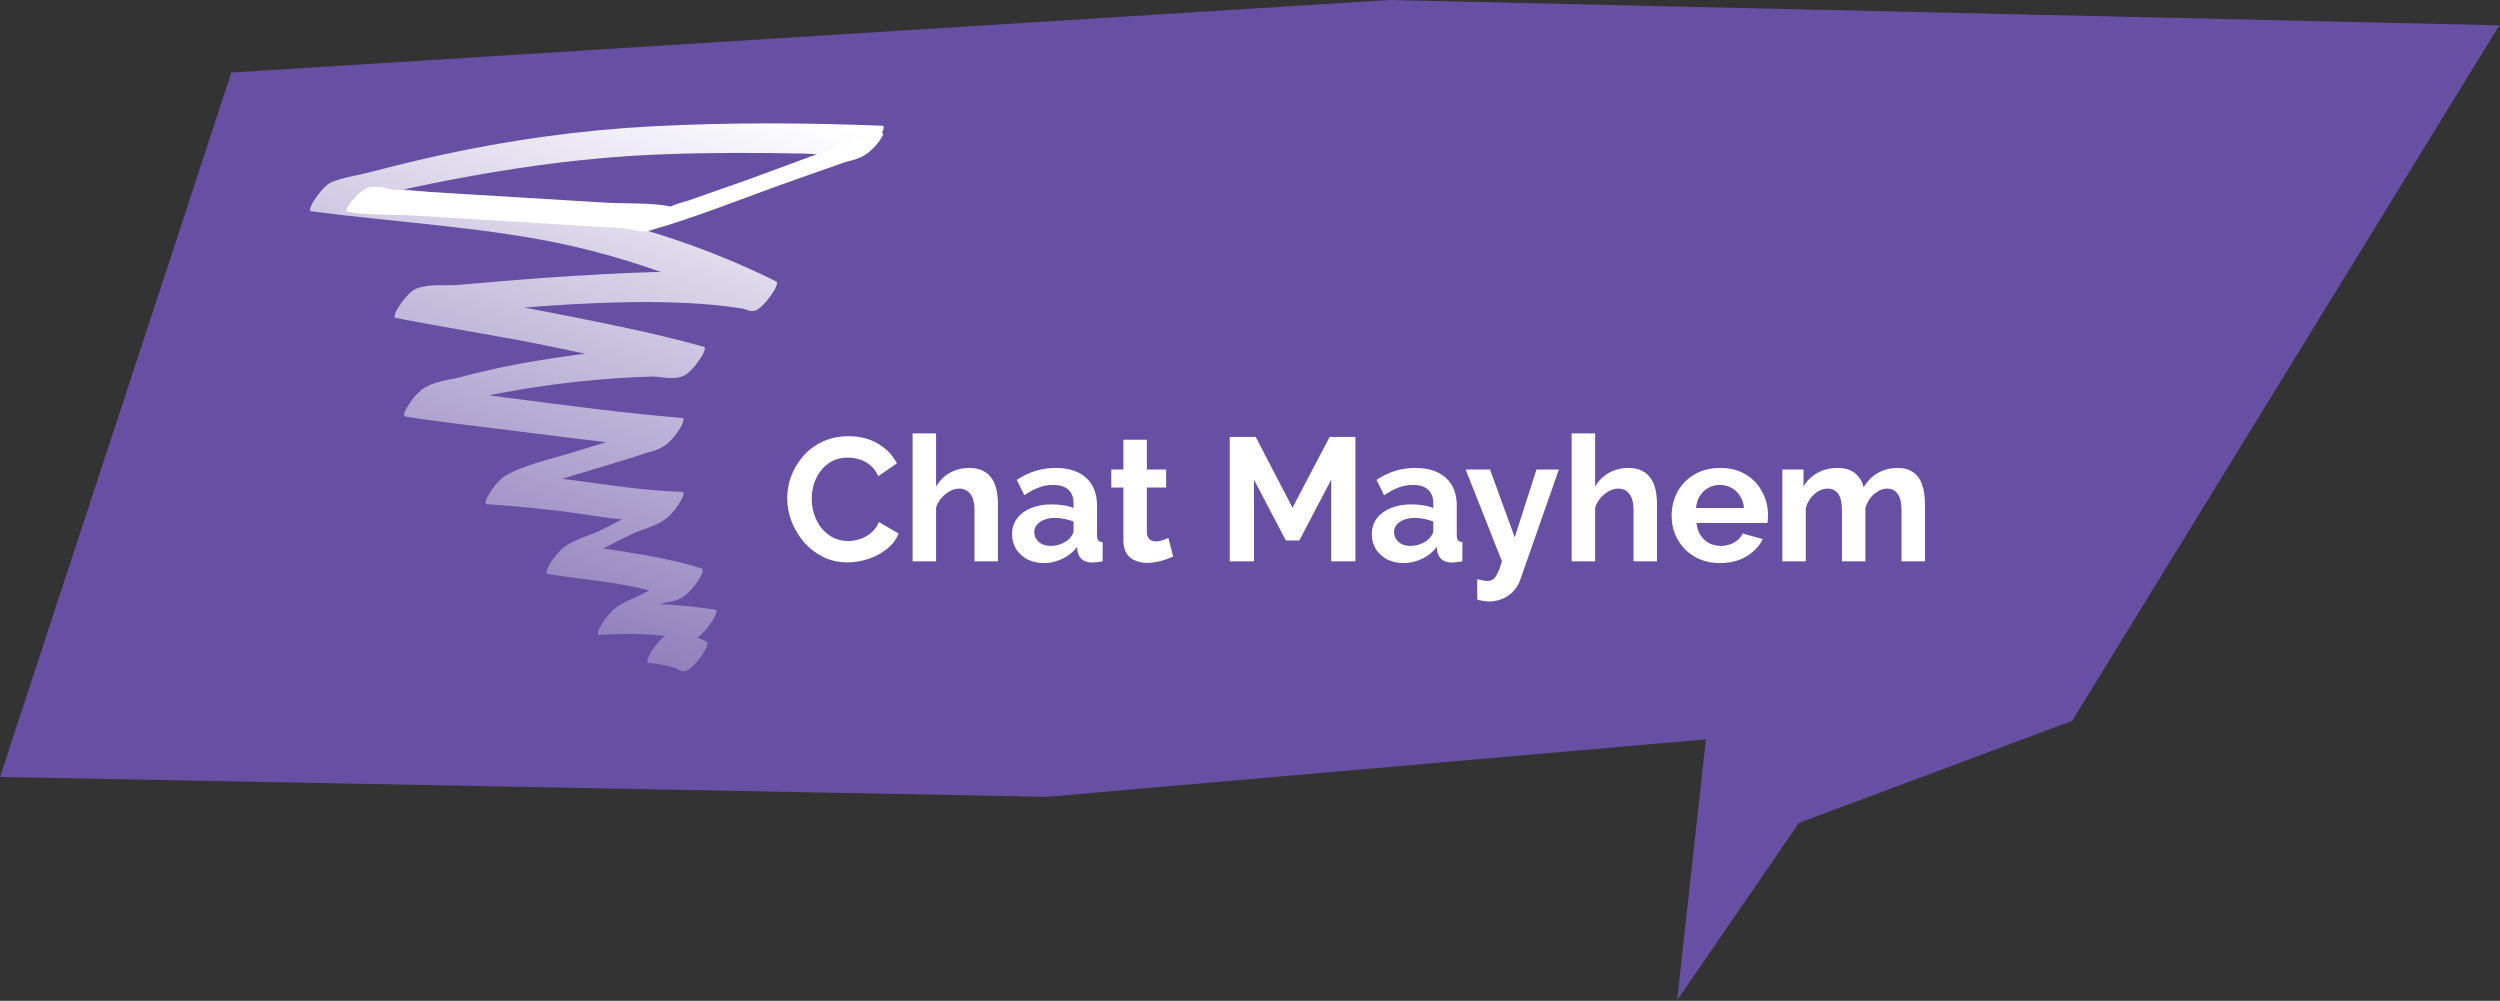 <svg width="1826" height="731" viewBox="0 0 1826 731" fill="none" xmlns="http://www.w3.org/2000/svg">
<rect x="0" y="0" width="1826" height="731" fill="#333333" stroke="none"/>
<path d="M1314 601L1225 730.5L1246 540L764.5 582L0 567.5L169 53L1014.5 0L1825.5 18.5L1513.5 526.5L1314 601Z" fill="#6750A4"/>
<path d="M516.287 468.866C519.302 470.947 507.004 488.233 500.951 490.112C497.022 491.332 495.23 488.377 492.686 487.658C486.756 485.981 480.362 484.953 473.713 484.239C469.664 483.805 479.672 468.036 487.104 463.572C491.849 460.722 494.53 463.16 497.053 463.585C503.85 464.729 511.265 465.4 516.287 468.866ZM475.316 483.751C469.604 486.373 474.517 475.07 483.144 466.756C497.3 453.112 514.795 446.605 521.783 445.324C526.583 444.444 518.518 458.604 510.428 464.866C504.47 469.477 500.135 468.487 495.438 470.629C489.538 473.322 480.993 481.145 475.316 483.751ZM522.423 445.267C526.582 445.906 514.846 463.272 508.048 466.38C500.527 469.819 490.533 465.032 485.106 464.427C470.355 462.782 454.619 462.691 437.925 463.727C433.087 464.028 444.045 446.953 451.434 442.882C459.35 438.521 474.809 440.913 480.573 441.176C495.021 441.836 509.013 443.207 522.423 445.267ZM439.192 463.312C432.833 466.224 440.194 451.878 448.965 444.62C455.676 439.068 461.962 437.662 467.32 434.818C483.773 426.083 499.651 417.279 511.844 415.31C516.805 414.509 507.524 430.021 499.589 435.48C492.155 440.595 486.993 439.036 480.828 441.696C467.982 447.239 452.352 457.286 439.192 463.312ZM512.617 415.302C516.528 416.588 503.096 435.305 497.216 436.676C492.672 437.736 490.227 435.043 487.03 434.225C479.158 432.212 471.176 430.344 463.062 428.651C442.857 424.434 420.885 422.621 400.069 419.232C395.936 418.559 407.681 401.197 414.465 398.114C420.859 395.207 424.487 398.678 428.576 399.153C438.468 400.303 448.223 401.637 457.787 403.226C476.703 406.37 495.559 409.695 512.617 415.302ZM401.237 419.012C395.426 421.067 403.616 406.175 412.077 399.63C419.563 393.84 430.661 391.229 437.234 388.021C457.404 378.176 479.891 364.997 497.39 359.441C503.024 357.652 494.61 372.677 486.245 379.006C478.789 384.647 467.977 386.9 461.345 390.114C441.307 399.824 419.193 412.662 401.237 419.012ZM498.265 359.261C502.796 359.402 491.356 376.706 484.288 380.265C476.105 384.385 471.054 380.638 465.835 380.341C452.255 379.568 439.512 377.658 426.799 375.714C403.826 372.202 379.978 369.936 355.664 368.238C351.027 367.915 363.897 349.241 370.393 346.94C377.157 344.543 381.374 347.179 386.256 347.504C397.623 348.261 408.708 349.4 419.559 350.856C445.329 354.314 470.578 358.397 498.265 359.261ZM356.782 367.994C350.254 370.421 360.788 352.716 368.972 347.652C381.859 339.679 404.393 334.742 415.258 331.342C442.542 322.805 468.886 315.665 497.247 305.494C503.695 303.182 493.156 320.858 484.992 325.869C479.352 329.332 474.848 329.841 470.423 331.334C458.05 335.507 446.099 339.042 434.132 342.605C408.971 350.095 383.565 358.038 356.782 367.994ZM498.289 305.261C502.862 305.637 490.302 324.076 483.671 326.537C474.175 330.061 460.758 324.989 453.79 324.217C428.145 321.379 402.793 318.146 377.452 314.896C350.265 311.409 322.652 308.477 296.032 304.228C291.666 303.531 304.862 284.761 311.074 282.88C319.973 280.186 325.19 284.528 331.606 285.376C344.976 287.144 358.355 288.902 371.745 290.644C413.512 296.076 455.131 301.712 498.289 305.261ZM297.005 304.095C291.406 305.798 300.182 290.484 308.402 284.384C316.543 278.343 328.494 277.524 334.346 275.954C358.874 269.372 381.981 264.896 404.283 261.551C442.861 255.765 480.329 251.875 513.793 253.261C518.297 253.447 506.754 270.812 499.745 274.286C492.071 278.091 481.998 274.818 476.154 274.996C458.865 275.525 441.065 276.762 422.773 278.695C383.836 282.811 342.657 290.21 297.005 304.095ZM514.09 253.295C518.129 254.424 504.687 273.204 498.754 274.667C489.868 276.859 480.561 270.502 473.8 268.905C451.413 263.615 428.843 258.568 406.044 253.825C367.619 245.831 327.76 239.758 288.994 232.222C284.728 231.393 297.998 212.62 304.127 210.865C313.492 208.182 321.96 213.603 328.967 214.803C351.821 218.719 374.496 222.875 396.97 227.298C436.639 235.106 476.462 242.782 514.09 253.295ZM289.378 232.232C284.247 232.584 296.718 213.974 303.607 211.051C313.244 206.963 326.25 208.836 334.427 208.115C363.05 205.592 391.602 203.17 419.625 201.489C471.782 198.359 524.223 195.47 566.759 205.504C570.91 206.483 557.576 225.245 551.533 226.869C547.61 227.923 545.408 225.914 542.569 225.442C535.96 224.343 529.171 223.483 522.246 222.809C495.276 220.184 466.333 220.238 436.644 221.35C388.859 223.14 338.28 228.874 289.378 232.232ZM566.987 205.578C570.718 207.43 555.555 227.444 550.784 226.951C545.507 226.405 542.145 222.971 537.908 221.047C529.974 217.447 521.954 213.957 513.832 210.601C483.777 198.181 452.261 187.653 418.631 179.915C358.778 166.143 291.272 162.707 227.405 154.333C222.732 153.72 237.195 133.646 242.874 132.881C249.166 132.033 253.679 134.03 258.953 134.601C269.651 135.759 280.382 136.873 291.117 137.982C331.517 142.153 372.07 146.132 410.193 153.369C467.409 164.229 519.493 182.001 566.987 205.578ZM228.154 154.255C221.904 155.864 234.865 136.08 242.004 133.133C251.327 129.283 258.901 128.632 267.093 126.511C282.867 122.426 298.513 118.534 313.868 115.065C371.981 101.936 425.836 94.912 476.613 92.257C534.645 89.222 590.158 89.717 644.455 91.843C649.439 92.038 635.157 112.151 629.227 113.281C613.373 116.304 601.709 112.47 588.183 112.193C554.375 111.498 520.129 111.403 484.905 112.664C405.761 115.499 322.047 130.097 228.154 154.255Z" fill="url(#paint0_linear_1_28)"/>
<path d="M643.582 97.105C648.444 95.725 639.52 108.36 632.102 112.977C625.793 116.905 621.165 117.073 616.609 118.671C605.687 122.501 594.764 126.331 583.842 130.161C548.187 142.663 509.642 158.398 476.437 167.822C471.318 169.275 481.401 155.503 488.526 151.591C494.319 148.411 498.615 147.937 503.205 146.328C514.196 142.474 525.186 138.62 536.177 134.766C571.833 122.263 610.374 106.529 643.582 97.105ZM490.463 150.942C493.582 151.612 482.818 165.051 476.809 167.675C469.099 171.041 460.751 167.085 455.916 166.791C438.398 165.725 420.88 164.66 403.361 163.595C369.877 161.559 336.393 159.522 302.908 157.486C286.528 156.49 268.065 157.604 253.555 154.485C250.437 153.815 261.2 140.376 267.209 137.752C274.968 134.365 283.171 138.336 288.102 138.636C305.621 139.701 323.139 140.767 340.657 141.832C374.141 143.868 407.626 145.904 441.11 147.941C457.49 148.937 475.954 147.823 490.463 150.942Z" fill="white"/>
<path d="M574.968 363.92C574.968 358.373 575.949 352.955 577.912 347.664C579.96 342.288 582.904 337.424 586.744 333.072C590.584 328.635 595.277 325.136 600.824 322.576C606.371 319.931 612.685 318.608 619.768 318.608C628.131 318.608 635.341 320.443 641.4 324.112C647.544 327.781 652.109 332.56 655.096 338.448L641.528 347.792C639.992 344.379 637.987 341.691 635.512 339.728C633.037 337.68 630.392 336.272 627.576 335.504C624.76 334.651 621.987 334.224 619.256 334.224C614.819 334.224 610.936 335.12 607.608 336.912C604.365 338.704 601.635 341.051 599.416 343.952C597.197 346.853 595.533 350.096 594.424 353.68C593.4 357.264 592.888 360.848 592.888 364.432C592.888 368.443 593.528 372.325 594.808 376.08C596.088 379.749 597.88 383.035 600.184 385.936C602.573 388.752 605.389 391.013 608.632 392.72C611.96 394.341 615.587 395.152 619.512 395.152C622.328 395.152 625.187 394.683 628.088 393.744C630.989 392.805 633.677 391.312 636.152 389.264C638.627 387.216 640.547 384.571 641.912 381.328L656.376 389.648C654.584 394.171 651.64 398.011 647.544 401.168C643.533 404.325 639.011 406.715 633.976 408.336C628.941 409.957 623.949 410.768 619 410.768C612.515 410.768 606.584 409.445 601.208 406.8C595.832 404.069 591.181 400.485 587.256 396.048C583.416 391.525 580.387 386.491 578.168 380.944C576.035 375.312 574.968 369.637 574.968 363.92ZM728.894 410H711.742V372.368C711.742 367.163 710.718 363.28 708.67 360.72C706.707 358.16 703.977 356.88 700.478 356.88C698.43 356.88 696.254 357.477 693.95 358.672C691.646 359.867 689.555 361.531 687.678 363.664C685.886 365.712 684.563 368.101 683.71 370.832V410H666.558V316.56H683.71V355.344C686.185 351.077 689.555 347.749 693.822 345.36C698.089 342.971 702.739 341.776 707.774 341.776C712.126 341.776 715.667 342.544 718.398 344.08C721.129 345.531 723.262 347.536 724.798 350.096C726.334 352.571 727.401 355.387 727.998 358.544C728.595 361.616 728.894 364.816 728.894 368.144V410ZM739.2 390.16C739.2 385.808 740.395 382.011 742.784 378.768C745.259 375.44 748.672 372.88 753.024 371.088C757.376 369.296 762.368 368.4 768 368.4C770.816 368.4 773.675 368.613 776.576 369.04C779.477 369.467 781.995 370.149 784.128 371.088V367.504C784.128 363.237 782.848 359.952 780.288 357.648C777.813 355.344 774.101 354.192 769.152 354.192C765.483 354.192 761.984 354.832 758.656 356.112C755.328 357.392 751.829 359.269 748.16 361.744L742.656 350.48C747.093 347.579 751.616 345.403 756.224 343.952C760.917 342.501 765.824 341.776 770.944 341.776C780.501 341.776 787.925 344.165 793.216 348.944C798.592 353.723 801.28 360.549 801.28 369.424V390.8C801.28 392.592 801.579 393.872 802.176 394.64C802.859 395.408 803.925 395.877 805.376 396.048V410C803.84 410.256 802.432 410.469 801.152 410.64C799.957 410.811 798.933 410.896 798.08 410.896C794.667 410.896 792.064 410.128 790.272 408.592C788.565 407.056 787.499 405.179 787.072 402.96L786.688 399.504C783.787 403.259 780.16 406.16 775.808 408.208C771.456 410.256 767.019 411.28 762.496 411.28C758.059 411.28 754.048 410.384 750.464 408.592C746.965 406.715 744.192 404.197 742.144 401.04C740.181 397.797 739.2 394.171 739.2 390.16ZM780.928 393.616C781.867 392.592 782.635 391.568 783.232 390.544C783.829 389.52 784.128 388.581 784.128 387.728V380.944C782.08 380.091 779.861 379.451 777.472 379.024C775.083 378.512 772.821 378.256 770.688 378.256C766.251 378.256 762.581 379.237 759.68 381.2C756.864 383.077 755.456 385.595 755.456 388.752C755.456 390.459 755.925 392.08 756.864 393.616C757.803 395.152 759.168 396.389 760.96 397.328C762.752 398.267 764.885 398.736 767.36 398.736C769.92 398.736 772.437 398.267 774.912 397.328C777.387 396.304 779.392 395.067 780.928 393.616ZM856.875 406.544C855.424 407.141 853.675 407.824 851.627 408.592C849.579 409.36 847.36 409.957 844.971 410.384C842.667 410.896 840.32 411.152 837.931 411.152C834.774 411.152 831.872 410.597 829.227 409.488C826.582 408.379 824.448 406.629 822.827 404.24C821.291 401.765 820.523 398.565 820.523 394.64V356.112H811.691V342.928H820.523V321.168H837.675V342.928H851.755V356.112H837.675V388.88C837.76 391.184 838.4 392.848 839.595 393.872C840.79 394.896 842.283 395.408 844.075 395.408C845.867 395.408 847.616 395.109 849.323 394.512C851.03 393.915 852.395 393.403 853.419 392.976L856.875 406.544ZM972.334 410V350.352L949.038 394.768H939.182L915.886 350.352V410H898.222V319.12H917.166L944.046 370.832L971.182 319.12H989.998V410H972.334ZM1001.95 390.16C1001.95 385.808 1003.14 382.011 1005.53 378.768C1008.01 375.44 1011.42 372.88 1015.77 371.088C1020.13 369.296 1025.12 368.4 1030.75 368.4C1033.57 368.4 1036.42 368.613 1039.33 369.04C1042.23 369.467 1044.74 370.149 1046.88 371.088V367.504C1046.88 363.237 1045.6 359.952 1043.04 357.648C1040.56 355.344 1036.85 354.192 1031.9 354.192C1028.23 354.192 1024.73 354.832 1021.41 356.112C1018.08 357.392 1014.58 359.269 1010.91 361.744L1005.41 350.48C1009.84 347.579 1014.37 345.403 1018.97 343.952C1023.67 342.501 1028.57 341.776 1033.69 341.776C1043.25 341.776 1050.68 344.165 1055.97 348.944C1061.34 353.723 1064.03 360.549 1064.03 369.424V390.8C1064.03 392.592 1064.33 393.872 1064.93 394.64C1065.61 395.408 1066.68 395.877 1068.13 396.048V410C1066.59 410.256 1065.18 410.469 1063.9 410.64C1062.71 410.811 1061.68 410.896 1060.83 410.896C1057.42 410.896 1054.81 410.128 1053.02 408.592C1051.32 407.056 1050.25 405.179 1049.82 402.96L1049.44 399.504C1046.54 403.259 1042.91 406.16 1038.56 408.208C1034.21 410.256 1029.77 411.28 1025.25 411.28C1020.81 411.28 1016.8 410.384 1013.21 408.592C1009.72 406.715 1006.94 404.197 1004.89 401.04C1002.93 397.797 1001.95 394.171 1001.95 390.16ZM1043.68 393.616C1044.62 392.592 1045.38 391.568 1045.98 390.544C1046.58 389.52 1046.88 388.581 1046.88 387.728V380.944C1044.83 380.091 1042.61 379.451 1040.22 379.024C1037.83 378.512 1035.57 378.256 1033.44 378.256C1029 378.256 1025.33 379.237 1022.43 381.2C1019.61 383.077 1018.21 385.595 1018.21 388.752C1018.21 390.459 1018.68 392.08 1019.61 393.616C1020.55 395.152 1021.92 396.389 1023.71 397.328C1025.5 398.267 1027.64 398.736 1030.11 398.736C1032.67 398.736 1035.19 398.267 1037.66 397.328C1040.14 396.304 1042.14 395.067 1043.68 393.616ZM1078.97 423.056C1080.5 423.397 1081.91 423.696 1083.19 423.952C1084.56 424.208 1085.71 424.336 1086.65 424.336C1088.27 424.336 1089.59 423.909 1090.61 423.056C1091.72 422.288 1092.79 420.837 1093.81 418.704C1094.84 416.656 1095.9 413.755 1097.01 410L1070.52 342.928H1088.31L1106.36 392.464L1122.23 342.928H1138.61L1110.45 423.312C1109.43 426.299 1107.85 428.987 1105.72 431.376C1103.67 433.851 1101.07 435.771 1097.91 437.136C1094.84 438.587 1091.38 439.312 1087.54 439.312C1086.18 439.312 1084.81 439.184 1083.45 438.928C1082.08 438.757 1080.59 438.416 1078.97 437.904V423.056ZM1210.27 410H1193.12V372.368C1193.12 367.163 1192.09 363.28 1190.05 360.72C1188.08 358.16 1185.35 356.88 1181.85 356.88C1179.81 356.88 1177.63 357.477 1175.33 358.672C1173.02 359.867 1170.93 361.531 1169.05 363.664C1167.26 365.712 1165.94 368.101 1165.09 370.832V410H1147.93V316.56H1165.09V355.344C1167.56 351.077 1170.93 347.749 1175.2 345.36C1179.46 342.971 1184.11 341.776 1189.15 341.776C1193.5 341.776 1197.04 342.544 1199.77 344.08C1202.5 345.531 1204.64 347.536 1206.17 350.096C1207.71 352.571 1208.78 355.387 1209.37 358.544C1209.97 361.616 1210.27 364.816 1210.27 368.144V410ZM1256.29 411.28C1250.91 411.28 1246.05 410.384 1241.7 408.592C1237.34 406.715 1233.63 404.197 1230.56 401.04C1227.49 397.797 1225.1 394.128 1223.39 390.032C1221.77 385.851 1220.96 381.456 1220.96 376.848C1220.96 370.448 1222.37 364.603 1225.18 359.312C1228.08 354.021 1232.18 349.797 1237.47 346.64C1242.85 343.397 1249.16 341.776 1256.42 341.776C1263.75 341.776 1270.03 343.397 1275.23 346.64C1280.44 349.797 1284.4 354.021 1287.14 359.312C1289.95 364.517 1291.36 370.149 1291.36 376.208C1291.36 377.232 1291.32 378.299 1291.23 379.408C1291.15 380.432 1291.06 381.285 1290.98 381.968H1239.14C1239.48 385.381 1240.46 388.368 1242.08 390.928C1243.79 393.488 1245.92 395.451 1248.48 396.816C1251.12 398.096 1253.94 398.736 1256.93 398.736C1260.34 398.736 1263.54 397.925 1266.53 396.304C1269.6 394.597 1271.69 392.379 1272.8 389.648L1287.52 393.744C1285.9 397.157 1283.55 400.187 1280.48 402.832C1277.49 405.477 1273.95 407.568 1269.86 409.104C1265.76 410.555 1261.24 411.28 1256.29 411.28ZM1238.75 371.088H1273.82C1273.48 367.675 1272.5 364.731 1270.88 362.256C1269.34 359.696 1267.3 357.733 1264.74 356.368C1262.18 354.917 1259.32 354.192 1256.16 354.192C1253.09 354.192 1250.27 354.917 1247.71 356.368C1245.24 357.733 1243.19 359.696 1241.57 362.256C1240.03 364.731 1239.09 367.675 1238.75 371.088ZM1406 410H1388.85V372.368C1388.85 367.077 1387.91 363.195 1386.03 360.72C1384.24 358.16 1381.72 356.88 1378.48 356.88C1375.15 356.88 1371.95 358.203 1368.88 360.848C1365.89 363.408 1363.76 366.779 1362.48 370.96V410H1345.33V372.368C1345.33 366.992 1344.39 363.067 1342.51 360.592C1340.72 358.117 1338.2 356.88 1334.96 356.88C1331.63 356.88 1328.43 358.16 1325.36 360.72C1322.37 363.28 1320.24 366.651 1318.96 370.832V410H1301.81V342.928H1317.3V355.344C1319.86 350.992 1323.27 347.664 1327.54 345.36C1331.8 342.971 1336.71 341.776 1342.26 341.776C1347.8 341.776 1352.11 343.141 1355.18 345.872C1358.34 348.603 1360.35 351.973 1361.2 355.984C1363.93 351.376 1367.39 347.877 1371.57 345.488C1375.83 343.013 1380.61 341.776 1385.9 341.776C1390.09 341.776 1393.46 342.544 1396.02 344.08C1398.66 345.531 1400.71 347.536 1402.16 350.096C1403.61 352.571 1404.59 355.387 1405.1 358.544C1405.7 361.701 1406 364.901 1406 368.144V410Z" fill="white"/>
<defs>
<linearGradient id="paint0_linear_1_28" x1="631.5" y1="97.5" x2="453" y2="640.5" gradientUnits="userSpaceOnUse">
<stop stop-color="white"/>
<stop offset="1" stop-color="#6750A4"/>
</linearGradient>
</defs>
</svg>
